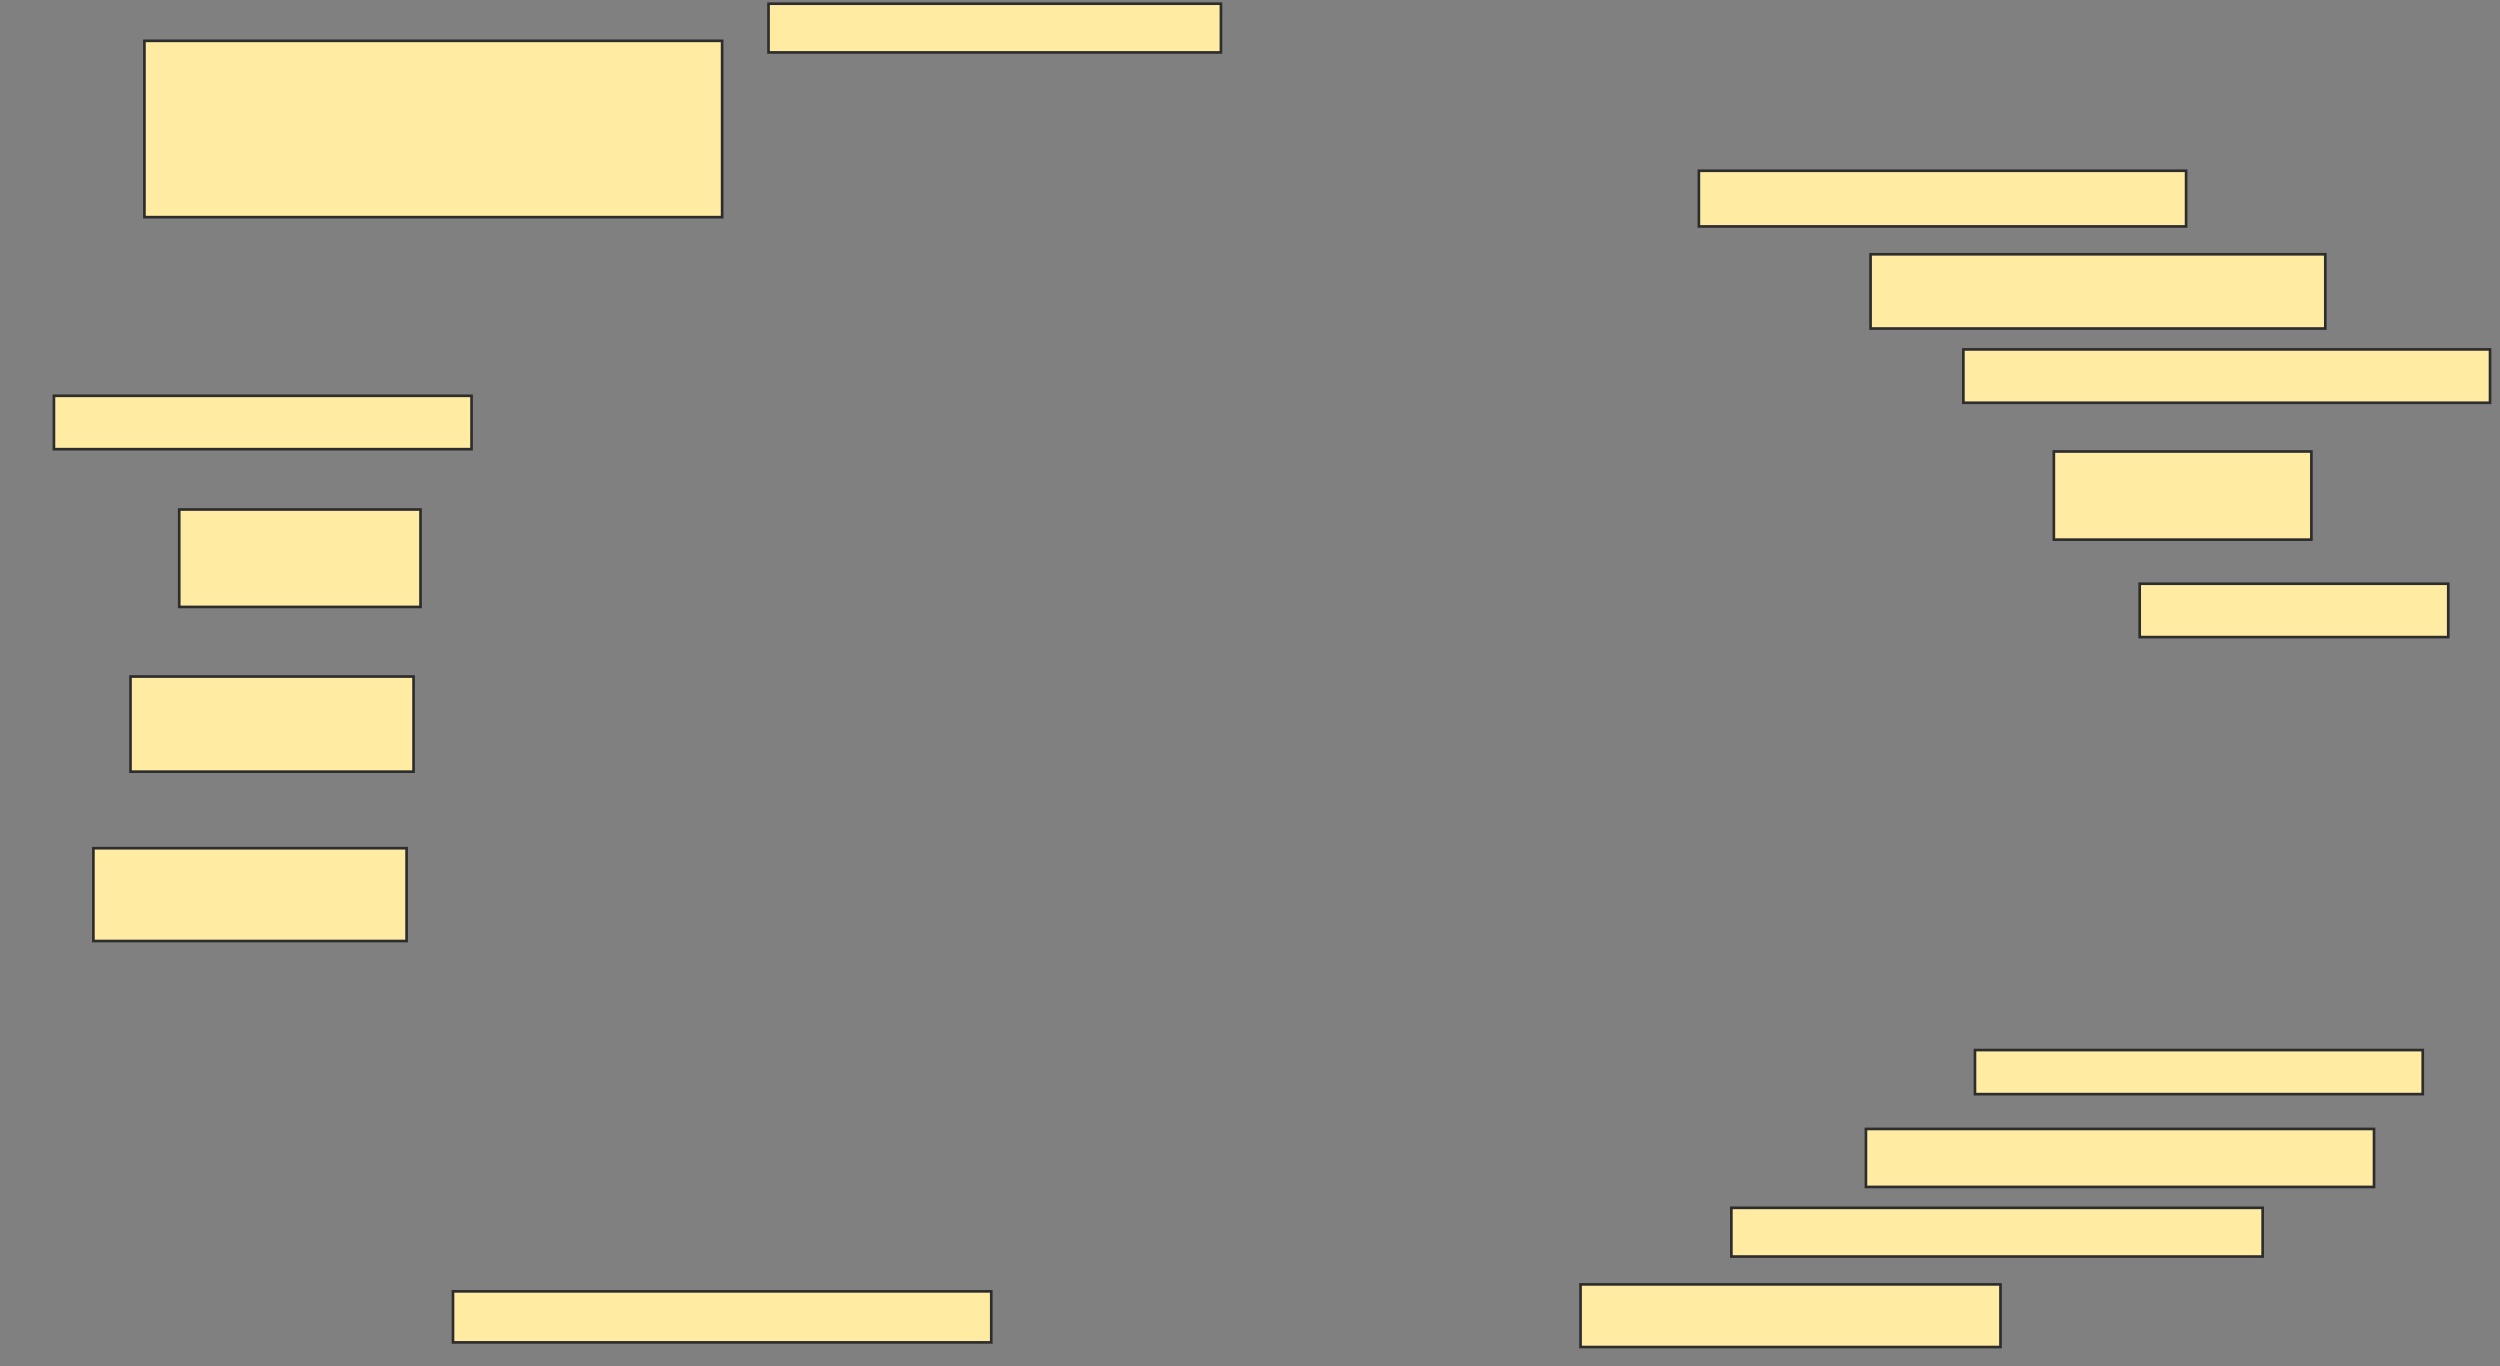 <svg xmlns="http://www.w3.org/2000/svg" width="937" height="512">
 <rect width="100%" height="100%" fill="#808080" stroke="none"/>
 <!-- Created with Image Occlusion Enhanced -->
 <g>
  <title>Labels</title>
 </g>
 <g>
  <title>Masks</title>
  <rect id="a524112d10134ced889b31b38d24e3c3-ao-1" height="18.261" width="169.565" y="1.391" x="288.043" stroke="#2D2D2D" fill="#FFEBA2"/>
  <rect id="a524112d10134ced889b31b38d24e3c3-ao-2" height="66.087" width="216.522" y="15.304" x="54.13" stroke="#2D2D2D" fill="#FFEBA2"/>
  <rect id="a524112d10134ced889b31b38d24e3c3-ao-3" height="20" width="156.522" y="148.348" x="20.217" stroke="#2D2D2D" fill="#FFEBA2"/>
  <rect id="a524112d10134ced889b31b38d24e3c3-ao-4" height="36.522" width="90.435" y="190.957" x="67.174" stroke="#2D2D2D" fill="#FFEBA2"/>
  <rect id="a524112d10134ced889b31b38d24e3c3-ao-5" height="35.652" width="106.087" y="253.565" x="48.913" stroke="#2D2D2D" fill="#FFEBA2"/>
  <rect id="a524112d10134ced889b31b38d24e3c3-ao-6" height="34.783" width="117.391" y="317.913" x="35" stroke="#2D2D2D" fill="#FFEBA2"/>
  
  <rect id="a524112d10134ced889b31b38d24e3c3-ao-8" height="19.13" width="201.739" y="484" x="169.783" stroke="#2D2D2D" fill="#FFEBA2"/>
  <rect id="a524112d10134ced889b31b38d24e3c3-ao-9" height="23.478" width="157.391" y="481.391" x="592.391" stroke="#2D2D2D" fill="#FFEBA2"/>
  <rect id="a524112d10134ced889b31b38d24e3c3-ao-10" height="18.261" width="199.13" y="452.696" x="648.913" stroke="#2D2D2D" fill="#FFEBA2"/>
  <rect id="a524112d10134ced889b31b38d24e3c3-ao-11" height="21.739" width="190.435" y="423.13" x="699.348" stroke="#2D2D2D" fill="#FFEBA2"/>
  <rect id="a524112d10134ced889b31b38d24e3c3-ao-12" height="16.522" width="167.826" y="393.565" x="740.217" stroke="#2D2D2D" fill="#FFEBA2"/>
  <rect id="a524112d10134ced889b31b38d24e3c3-ao-13" height="20" width="115.652" y="218.783" x="801.956" stroke="#2D2D2D" fill="#FFEBA2"/>
  <rect id="a524112d10134ced889b31b38d24e3c3-ao-14" height="33.043" width="96.522" y="169.217" x="769.783" stroke="#2D2D2D" fill="#FFEBA2"/>
  <rect id="a524112d10134ced889b31b38d24e3c3-ao-15" height="27.826" width="170.435" y="95.304" x="701.087" stroke="#2D2D2D" fill="#FFEBA2"/>
  <rect id="a524112d10134ced889b31b38d24e3c3-ao-16" height="20.87" width="182.609" y="64" x="636.739" stroke="#2D2D2D" fill="#FFEBA2"/>
  <rect id="a524112d10134ced889b31b38d24e3c3-ao-17" height="20" width="197.391" y="130.957" x="735.87" stroke="#2D2D2D" fill="#FFEBA2"/>
 </g>
</svg>